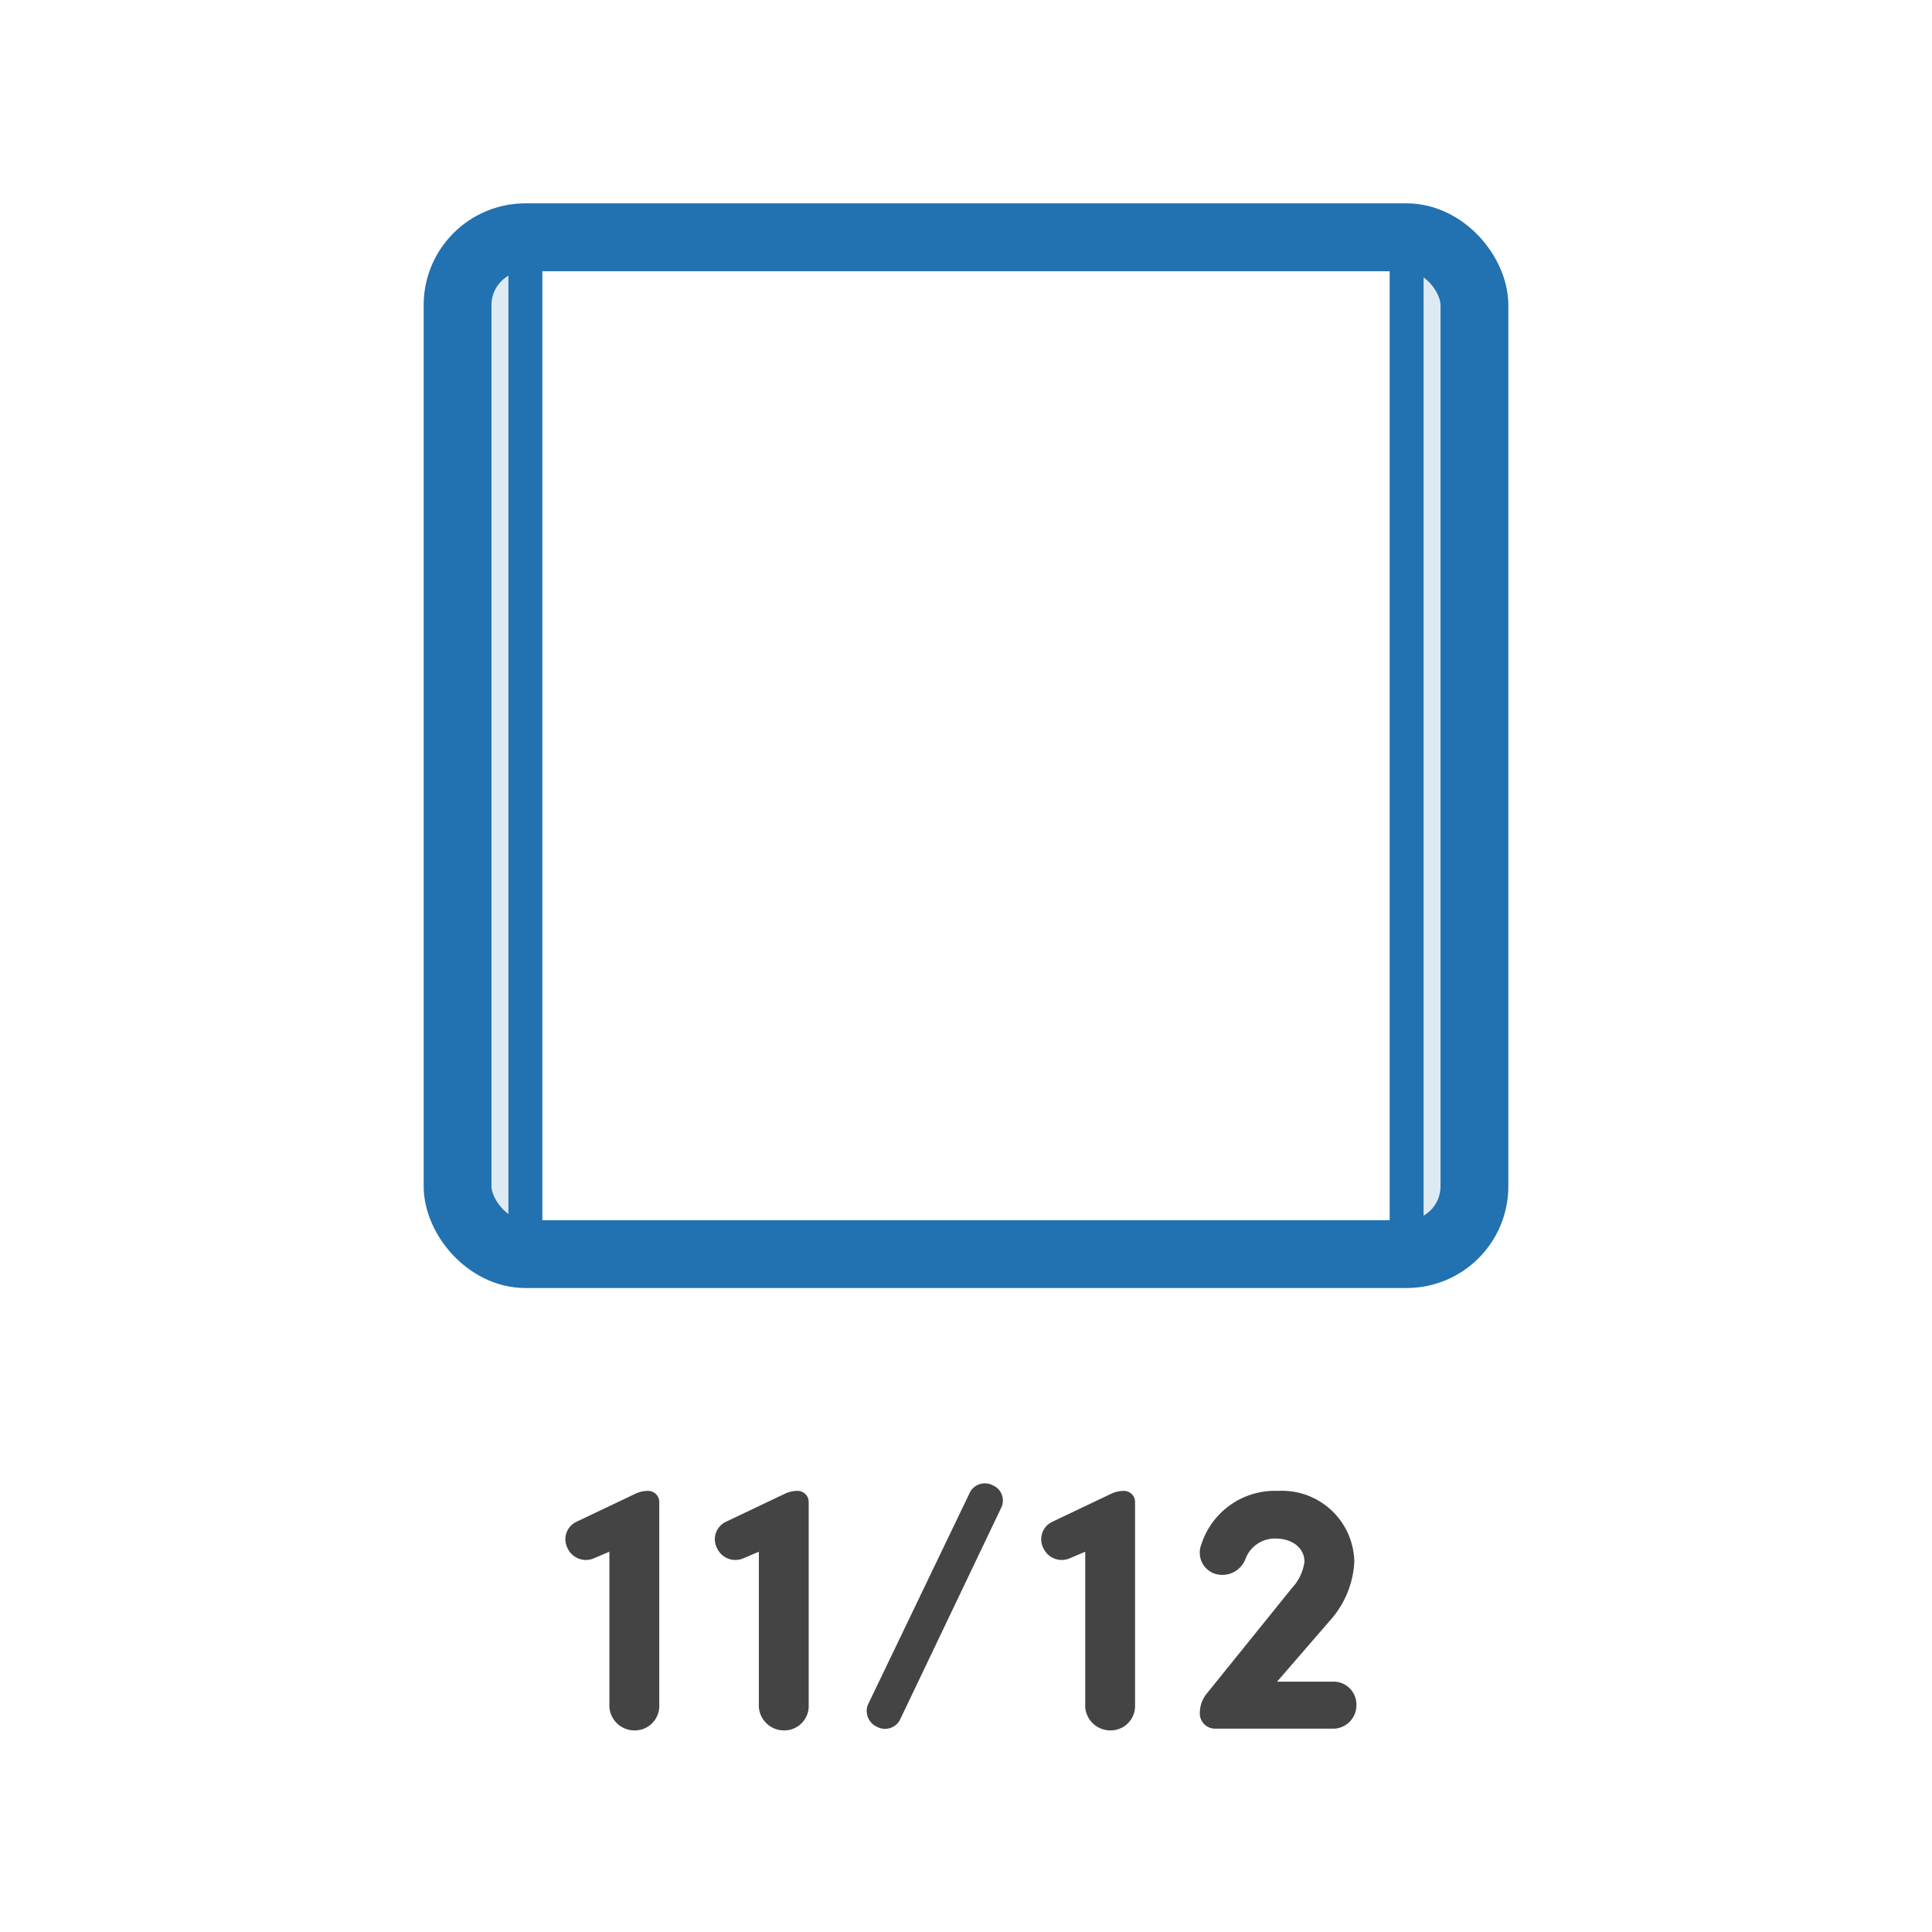 <svg xmlns="http://www.w3.org/2000/svg" width="114" height="114" viewBox="0 0 114 114">
  <g id="col-11" transform="translate(-1698 -282)">
    <rect id="box" width="114" height="114" transform="translate(1698 282)" fill="#fff"/>
    <g id="icon">
      <g id="Rectangle_393" data-name="Rectangle 393" transform="translate(1723 294)" fill="rgba(34,113,177,0.15)" stroke="#2271b1" stroke-width="4">
        <rect width="64" height="64" rx="6" stroke="none"/>
        <rect x="2" y="2" width="60" height="60" rx="4" fill="none"/>
      </g>
      <g id="Rectangle_394" data-name="Rectangle 394" transform="translate(1730 298)" fill="#fff" stroke="#2271b1" stroke-width="2">
        <rect width="50" height="56" stroke="none"/>
        <rect x="-1" y="-1" width="52" height="58" fill="none"/>
      </g>
    </g>
    <path id="Path_13" data-name="Path 13" d="M-23.037-12.18a1.14,1.14,0,0,0-.462,1.554,1.186,1.186,0,0,0,1.512.588l.945-.4V-1.26A1.487,1.487,0,0,0-19.572.105,1.442,1.442,0,0,0-18.1-1.26V-13.377a.654.654,0,0,0-.651-.651h-.042a1.732,1.732,0,0,0-.714.168Zm8.82,0a1.14,1.14,0,0,0-.462,1.554,1.186,1.186,0,0,0,1.512.588l.945-.4V-1.26A1.487,1.487,0,0,0-10.752.105,1.442,1.442,0,0,0-9.282-1.26V-13.377a.654.654,0,0,0-.651-.651h-.042a1.732,1.732,0,0,0-.714.168Zm16.317-.9a.975.975,0,0,0-.525-1.281,1,1,0,0,0-1.323.378L-5.8-1.386A1.032,1.032,0,0,0-5.25-.105,1,1,0,0,0-3.906-.5Zm2.94.9a1.14,1.14,0,0,0-.462,1.554,1.186,1.186,0,0,0,1.512.588l.945-.4V-1.26A1.487,1.487,0,0,0,8.505.105,1.442,1.442,0,0,0,9.975-1.26V-13.377a.654.654,0,0,0-.651-.651H9.282a1.732,1.732,0,0,0-.714.168ZM16.485-10a1.856,1.856,0,0,1,1.764-1.218c1.092,0,1.722.63,1.722,1.365A2.8,2.8,0,0,1,19.236-8.3l-5,6.195A1.8,1.8,0,0,0,13.8-.987.9.9,0,0,0,14.742,0h7.014a1.381,1.381,0,0,0,1.281-1.386,1.352,1.352,0,0,0-1.281-1.386h-3.4l3.108-3.591a5.6,5.6,0,0,0,1.449-3.486,4.265,4.265,0,0,0-4.494-4.179,4.557,4.557,0,0,0-4.536,3.171A1.309,1.309,0,0,0,14.7-9.135,1.458,1.458,0,0,0,16.485-10Z" transform="translate(1755 384)" fill="#444"/>
  </g>
</svg>
